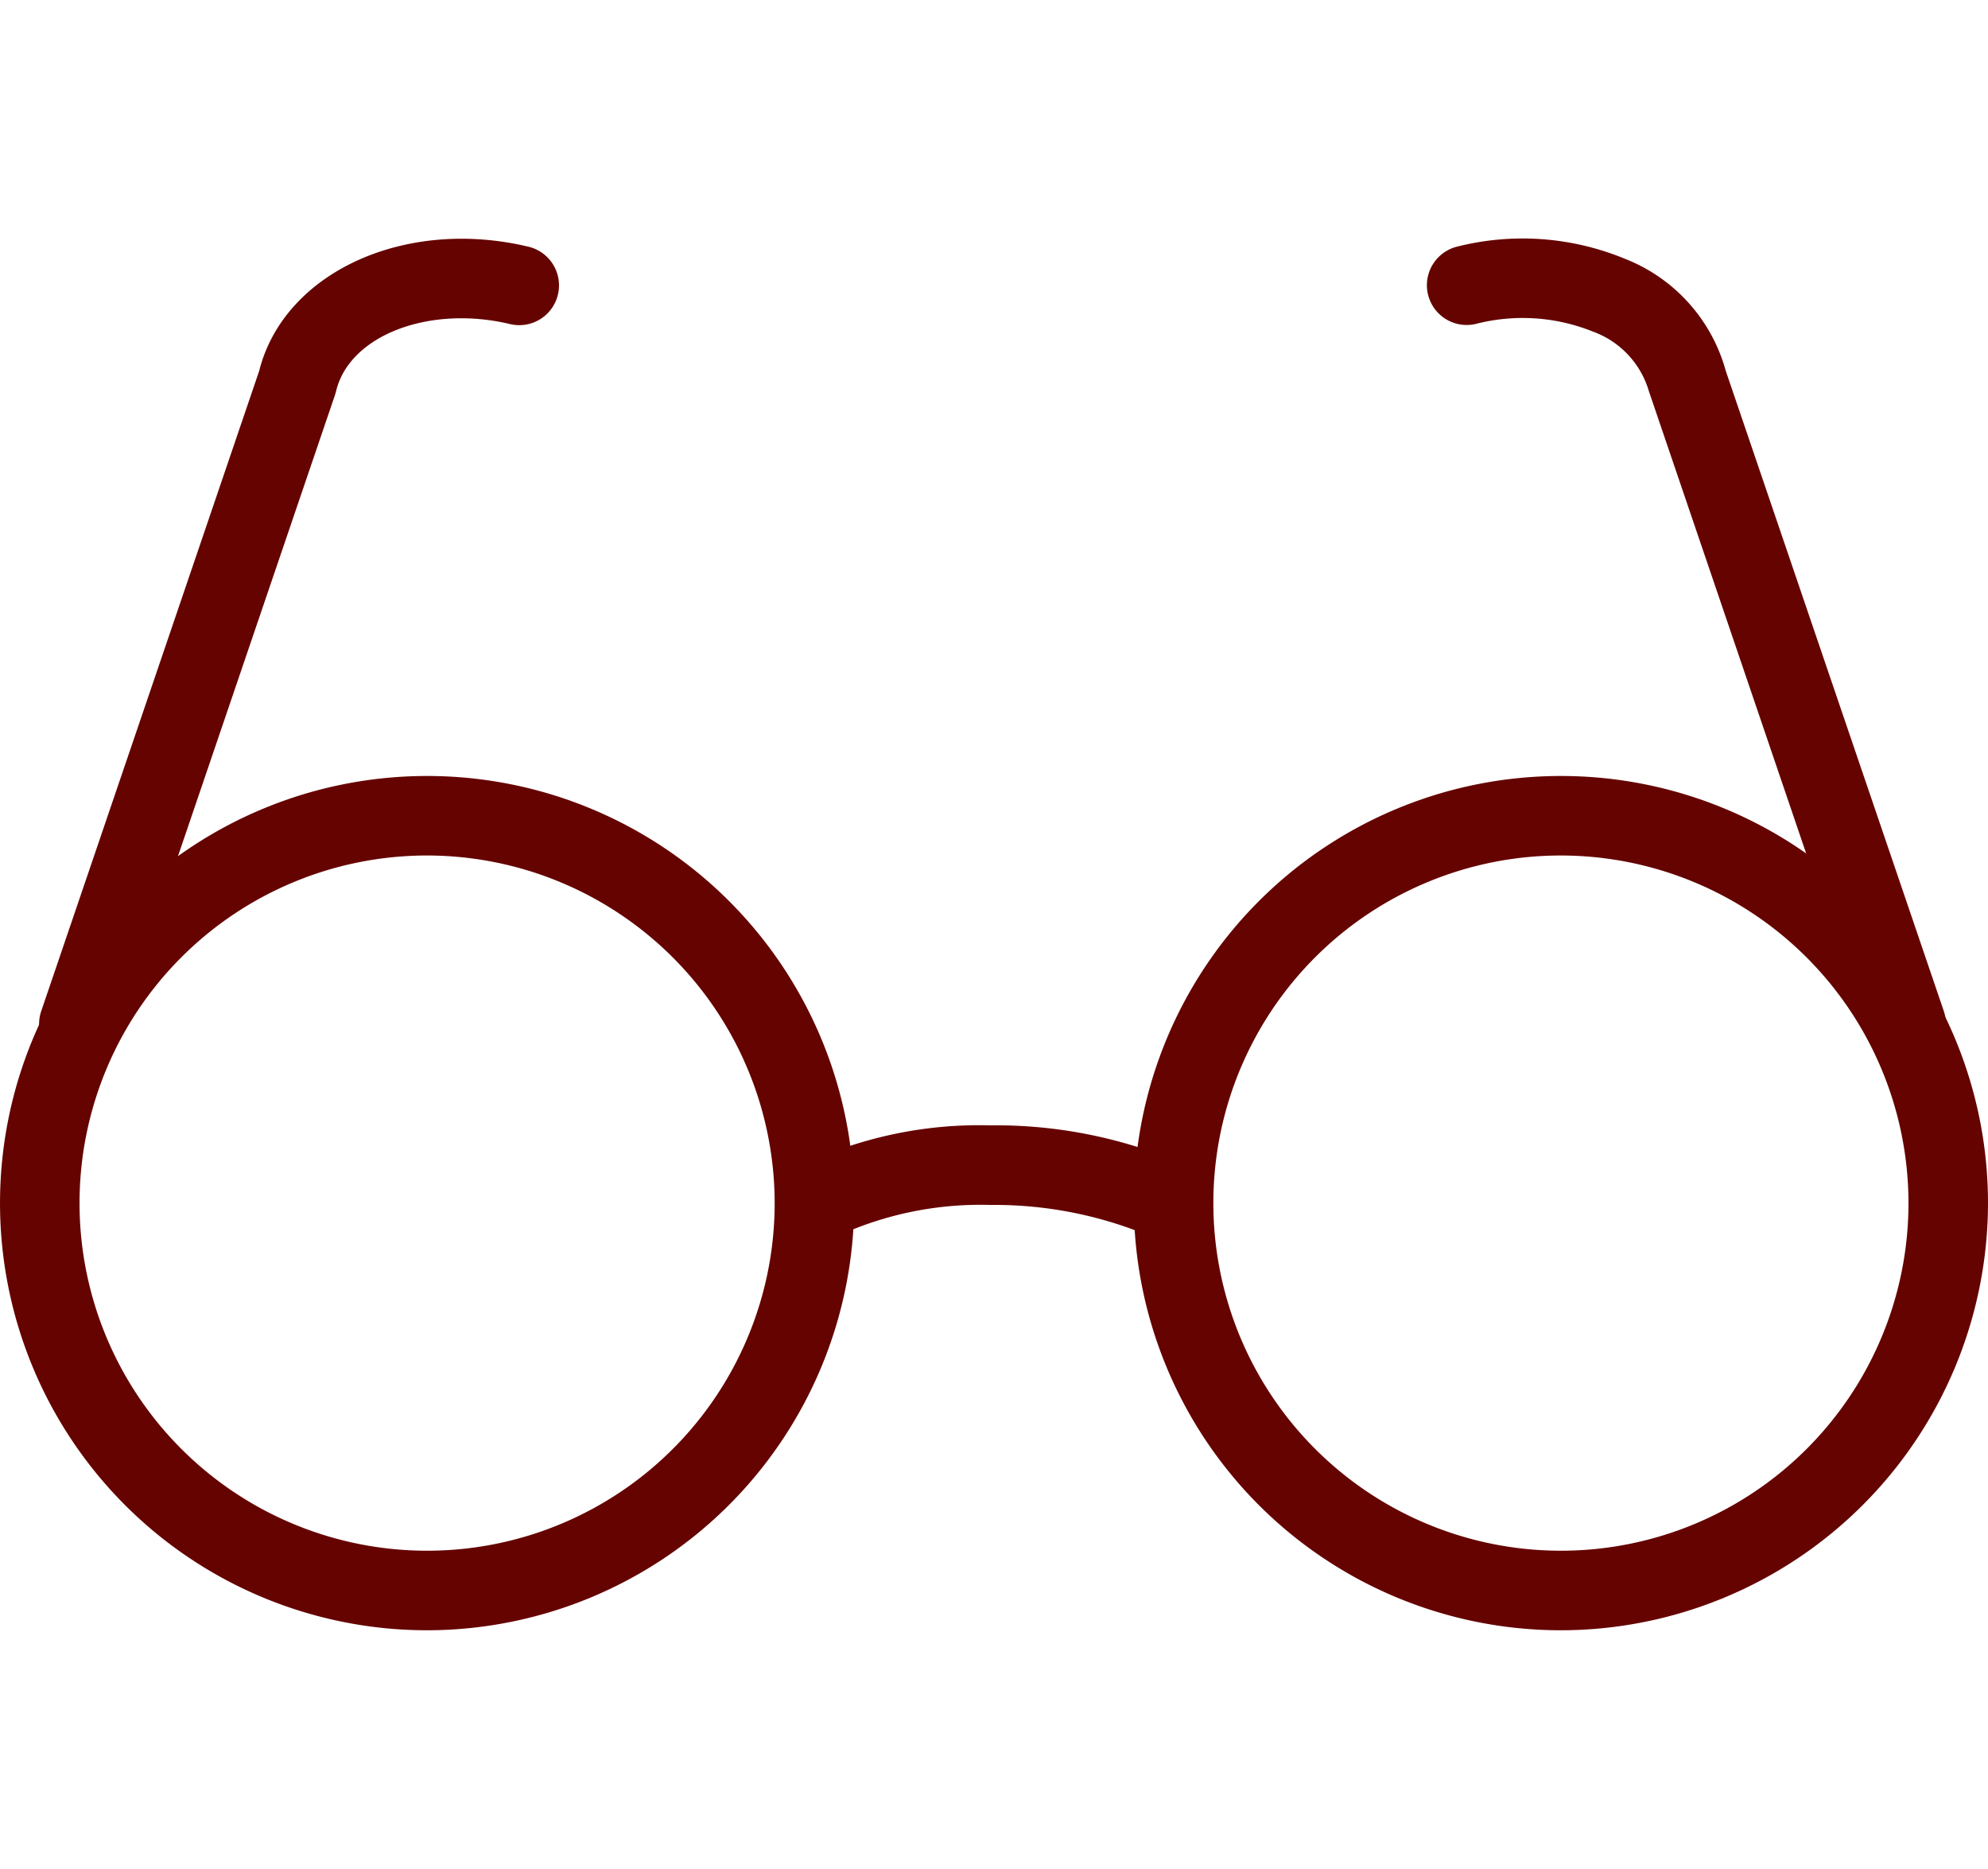 <svg xmlns="http://www.w3.org/2000/svg" width="100" height="94" viewBox="0 0 100 69.987"><defs><style>.a{fill:#650300;}</style></defs><path class="a" d="M35.491,98.938A21.483,21.483,0,1,1,56.975,77.454,21.508,21.508,0,0,1,35.491,98.938Zm0-38.967A17.483,17.483,0,1,0,52.975,77.453,17.5,17.5,0,0,0,35.491,59.971Z" transform="translate(-14.008 -28.951)"/><path class="a" d="M92.346,98.938A21.483,21.483,0,1,1,113.83,77.454,21.508,21.508,0,0,1,92.346,98.938Zm0-38.967A17.483,17.483,0,1,0,109.83,77.453,17.5,17.5,0,0,0,92.346,59.971Z" transform="translate(-13.83 -28.951)"/><g transform="translate(1.967)"><path class="a" d="M17.976,70.566a2,2,0,0,1-1.894-2.644l10.964-32.2c1.24-4.928,7.281-7.728,13.519-6.25a2,2,0,1,1-.922,3.892c-4.068-.964-8.066.584-8.729,3.379l-.053.184L19.869,69.211A2,2,0,0,1,17.976,70.566Z" transform="translate(-15.975 -29.076)"/><path class="a" d="M109.714,70.566a2,2,0,0,1-1.894-1.355L96.773,36.748a4.552,4.552,0,0,0-2.812-3,9.473,9.473,0,0,0-5.917-.382,2,2,0,0,1-.922-3.892,13.482,13.482,0,0,1,8.439.609,8.458,8.458,0,0,1,5.079,5.642l10.966,32.195a2,2,0,0,1-1.892,2.643Z" transform="translate(-15.797 -29.076)"/></g><path class="a" d="M72.86,79.454a1.979,1.979,0,0,1-.906-.219,20.242,20.242,0,0,0-8.243-1.651,17.2,17.2,0,0,0-7.738,1.6,2,2,0,1,1-1.994-3.467,20.792,20.792,0,0,1,9.732-2.136,23.826,23.826,0,0,1,10.06,2.088,2,2,0,0,1-.911,3.781Z" transform="translate(-13.919 -28.989)"/></svg>